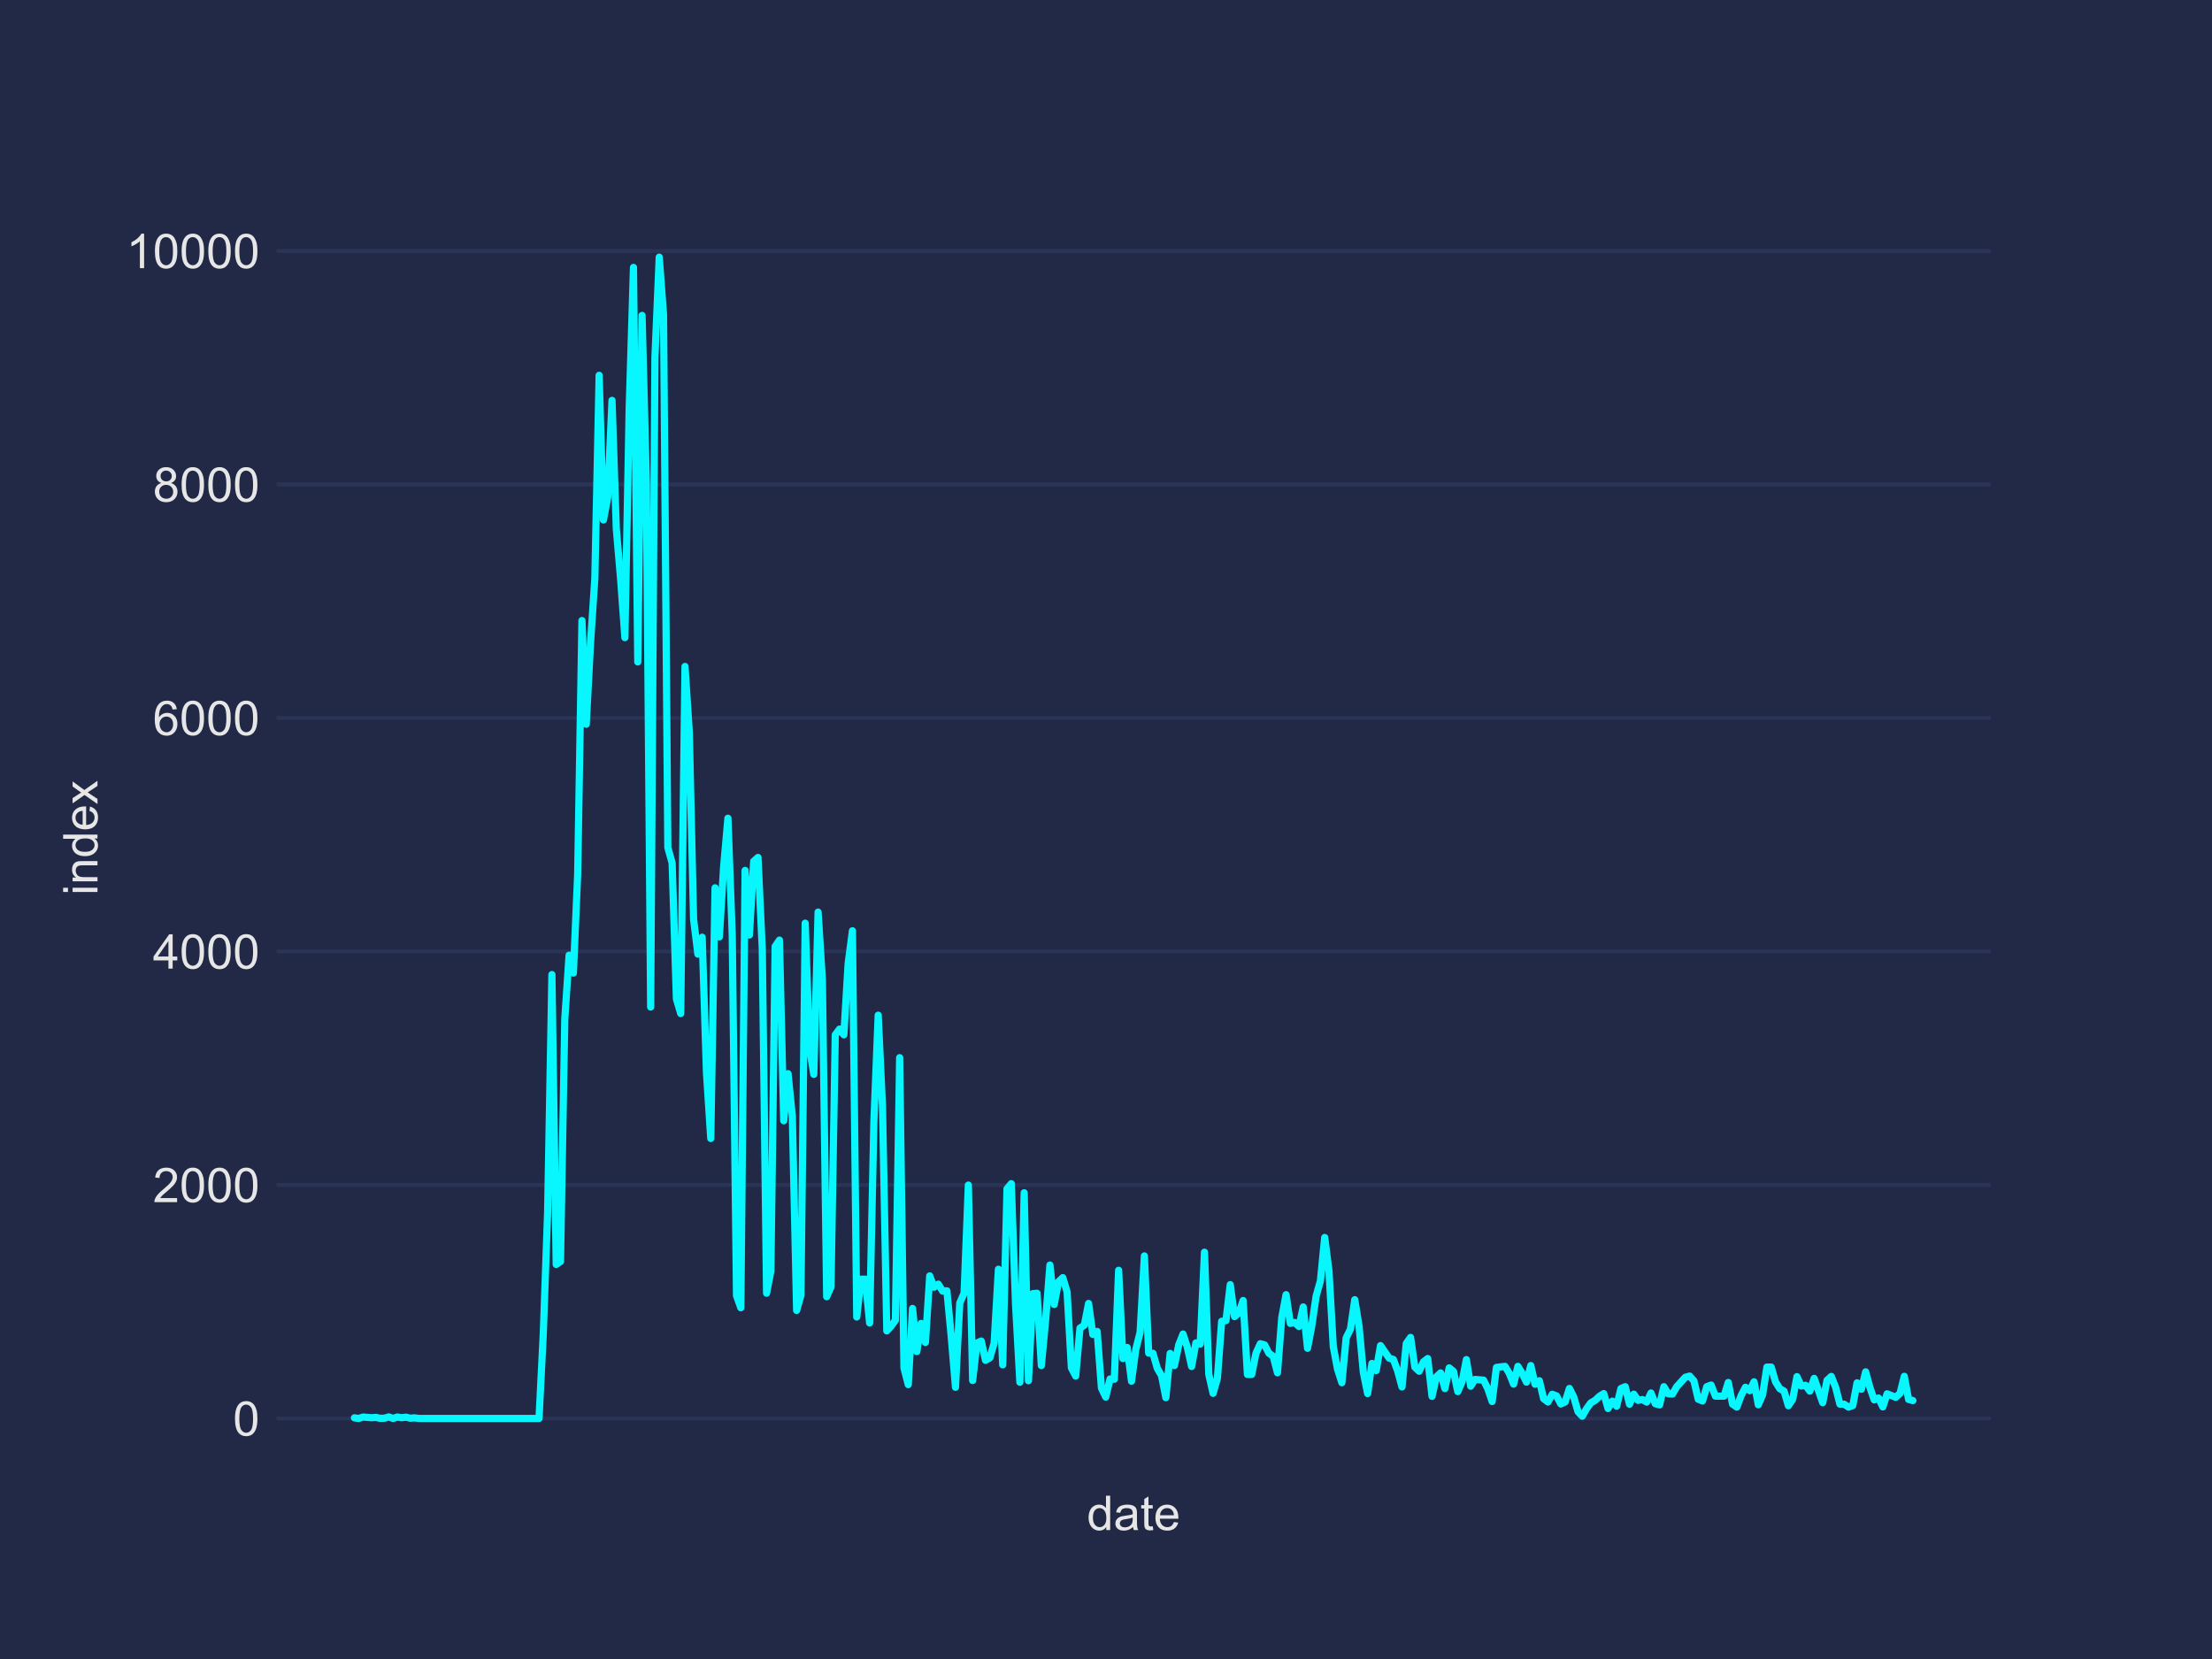 <?xml version="1.0" encoding="utf-8" standalone="no"?>
<!DOCTYPE svg PUBLIC "-//W3C//DTD SVG 1.1//EN"
  "http://www.w3.org/Graphics/SVG/1.1/DTD/svg11.dtd">
<!-- Created with matplotlib (https://matplotlib.org/) -->
<svg height="345.6pt" version="1.1" viewBox="0 0 460.8 345.6" width="460.8pt" xmlns="http://www.w3.org/2000/svg" xmlns:xlink="http://www.w3.org/1999/xlink">
 <defs>
  <style type="text/css">
*{stroke-linecap:butt;stroke-linejoin:round;}
  </style>
 </defs>
 <g id="figure_1">
  <g id="patch_1">
   <path d="M 0 345.6 
L 460.8 345.6 
L 460.8 0 
L 0 0 
z
" style="fill:#212946;"/>
  </g>
  <g id="axes_1">
   <g id="patch_2">
    <path d="M 57.6 307.584 
L 414.72 307.584 
L 414.72 41.472 
L 57.6 41.472 
z
" style="fill:#212946;"/>
   </g>
   <g id="matplotlib.axis_1">
    <g id="text_1">
     <!-- date -->
     <defs>
      <path d="M 40.234 0 
L 40.234 6.547 
Q 35.297 -1.172 25.734 -1.172 
Q 19.531 -1.172 14.328 2.25 
Q 9.125 5.672 6.266 11.797 
Q 3.422 17.922 3.422 25.875 
Q 3.422 33.641 6 39.969 
Q 8.594 46.297 13.766 49.656 
Q 18.953 53.031 25.344 53.031 
Q 30.031 53.031 33.688 51.047 
Q 37.359 49.078 39.656 45.906 
L 39.656 71.578 
L 48.391 71.578 
L 48.391 0 
z
M 12.453 25.875 
Q 12.453 15.922 16.641 10.984 
Q 20.844 6.062 26.562 6.062 
Q 32.328 6.062 36.344 10.766 
Q 40.375 15.484 40.375 25.141 
Q 40.375 35.797 36.266 40.766 
Q 32.172 45.75 26.172 45.75 
Q 20.312 45.75 16.375 40.969 
Q 12.453 36.188 12.453 25.875 
z
" id="ArialMT-100"/>
      <path d="M 40.438 6.391 
Q 35.547 2.25 31.031 0.531 
Q 26.516 -1.172 21.344 -1.172 
Q 12.797 -1.172 8.203 3 
Q 3.609 7.172 3.609 13.672 
Q 3.609 17.484 5.344 20.625 
Q 7.078 23.781 9.891 25.688 
Q 12.703 27.594 16.219 28.562 
Q 18.797 29.25 24.031 29.891 
Q 34.672 31.156 39.703 32.906 
Q 39.75 34.719 39.75 35.203 
Q 39.75 40.578 37.25 42.781 
Q 33.891 45.75 27.25 45.75 
Q 21.047 45.75 18.094 43.578 
Q 15.141 41.406 13.719 35.891 
L 5.125 37.062 
Q 6.297 42.578 8.984 45.969 
Q 11.672 49.359 16.75 51.188 
Q 21.828 53.031 28.516 53.031 
Q 35.156 53.031 39.297 51.469 
Q 43.453 49.906 45.406 47.531 
Q 47.359 45.172 48.141 41.547 
Q 48.578 39.312 48.578 33.453 
L 48.578 21.734 
Q 48.578 9.469 49.141 6.219 
Q 49.703 2.984 51.375 0 
L 42.188 0 
Q 40.828 2.734 40.438 6.391 
z
M 39.703 26.031 
Q 34.906 24.078 25.344 22.703 
Q 19.922 21.922 17.672 20.938 
Q 15.438 19.969 14.203 18.094 
Q 12.984 16.219 12.984 13.922 
Q 12.984 10.406 15.641 8.062 
Q 18.312 5.719 23.438 5.719 
Q 28.516 5.719 32.469 7.938 
Q 36.422 10.156 38.281 14.016 
Q 39.703 17 39.703 22.797 
z
" id="ArialMT-97"/>
      <path d="M 25.781 7.859 
L 27.047 0.094 
Q 23.344 -0.688 20.406 -0.688 
Q 15.625 -0.688 12.984 0.828 
Q 10.359 2.344 9.281 4.812 
Q 8.203 7.281 8.203 15.188 
L 8.203 45.016 
L 1.766 45.016 
L 1.766 51.859 
L 8.203 51.859 
L 8.203 64.703 
L 16.938 69.969 
L 16.938 51.859 
L 25.781 51.859 
L 25.781 45.016 
L 16.938 45.016 
L 16.938 14.703 
Q 16.938 10.938 17.406 9.859 
Q 17.875 8.797 18.922 8.156 
Q 19.969 7.516 21.922 7.516 
Q 23.391 7.516 25.781 7.859 
z
" id="ArialMT-116"/>
      <path d="M 42.094 16.703 
L 51.172 15.578 
Q 49.031 7.625 43.219 3.219 
Q 37.406 -1.172 28.375 -1.172 
Q 17 -1.172 10.328 5.828 
Q 3.656 12.844 3.656 25.484 
Q 3.656 38.578 10.391 45.797 
Q 17.141 53.031 27.875 53.031 
Q 38.281 53.031 44.875 45.953 
Q 51.469 38.875 51.469 26.031 
Q 51.469 25.25 51.422 23.688 
L 12.75 23.688 
Q 13.234 15.141 17.578 10.594 
Q 21.922 6.062 28.422 6.062 
Q 33.25 6.062 36.672 8.594 
Q 40.094 11.141 42.094 16.703 
z
M 13.234 30.906 
L 42.188 30.906 
Q 41.609 37.453 38.875 40.719 
Q 34.672 45.797 27.984 45.797 
Q 21.922 45.797 17.797 41.75 
Q 13.672 37.703 13.234 30.906 
z
" id="ArialMT-101"/>
     </defs>
     <g style="fill:#e6e6e6;" transform="translate(226.43 318.742)scale(0.1 -0.1)">
      <use xlink:href="#ArialMT-100"/>
      <use x="55.615" xlink:href="#ArialMT-97"/>
      <use x="111.23" xlink:href="#ArialMT-116"/>
      <use x="139.014" xlink:href="#ArialMT-101"/>
     </g>
    </g>
   </g>
   <g id="matplotlib.axis_2">
    <g id="ytick_1">
     <g id="line2d_1">
      <path clip-path="url(#p0c6db7723d)" d="M 57.6 295.488 
L 414.72 295.488 
" style="fill:none;stroke:#2a3459;stroke-linecap:round;stroke-width:0.8;"/>
     </g>
     <g id="line2d_2"/>
     <g id="text_2">
      <!-- 0 -->
      <defs>
       <path d="M 4.156 35.297 
Q 4.156 48 6.766 55.734 
Q 9.375 63.484 14.516 67.672 
Q 19.672 71.875 27.484 71.875 
Q 33.25 71.875 37.594 69.547 
Q 41.938 67.234 44.766 62.859 
Q 47.609 58.5 49.219 52.219 
Q 50.828 45.953 50.828 35.297 
Q 50.828 22.703 48.234 14.969 
Q 45.656 7.234 40.5 3 
Q 35.359 -1.219 27.484 -1.219 
Q 17.141 -1.219 11.234 6.203 
Q 4.156 15.141 4.156 35.297 
z
M 13.188 35.297 
Q 13.188 17.672 17.312 11.828 
Q 21.438 6 27.484 6 
Q 33.547 6 37.672 11.859 
Q 41.797 17.719 41.797 35.297 
Q 41.797 52.984 37.672 58.781 
Q 33.547 64.594 27.391 64.594 
Q 21.344 64.594 17.719 59.469 
Q 13.188 52.938 13.188 35.297 
z
" id="ArialMT-48"/>
      </defs>
      <g style="fill:#e6e6e6;" transform="translate(48.539 299.067)scale(0.1 -0.1)">
       <use xlink:href="#ArialMT-48"/>
      </g>
     </g>
    </g>
    <g id="ytick_2">
     <g id="line2d_3">
      <path clip-path="url(#p0c6db7723d)" d="M 57.6 246.846 
L 414.72 246.846 
" style="fill:none;stroke:#2a3459;stroke-linecap:round;stroke-width:0.8;"/>
     </g>
     <g id="line2d_4"/>
     <g id="text_3">
      <!-- 2000 -->
      <defs>
       <path d="M 50.344 8.453 
L 50.344 0 
L 3.031 0 
Q 2.938 3.172 4.047 6.109 
Q 5.859 10.938 9.828 15.625 
Q 13.812 20.312 21.344 26.469 
Q 33.016 36.031 37.109 41.625 
Q 41.219 47.219 41.219 52.203 
Q 41.219 57.422 37.469 61 
Q 33.734 64.594 27.734 64.594 
Q 21.391 64.594 17.578 60.781 
Q 13.766 56.984 13.719 50.25 
L 4.688 51.172 
Q 5.609 61.281 11.656 66.578 
Q 17.719 71.875 27.938 71.875 
Q 38.234 71.875 44.234 66.156 
Q 50.25 60.453 50.25 52 
Q 50.25 47.703 48.484 43.547 
Q 46.734 39.406 42.656 34.812 
Q 38.578 30.219 29.109 22.219 
Q 21.188 15.578 18.938 13.203 
Q 16.703 10.844 15.234 8.453 
z
" id="ArialMT-50"/>
      </defs>
      <g style="fill:#e6e6e6;" transform="translate(31.856 250.425)scale(0.1 -0.1)">
       <use xlink:href="#ArialMT-50"/>
       <use x="55.615" xlink:href="#ArialMT-48"/>
       <use x="111.23" xlink:href="#ArialMT-48"/>
       <use x="166.846" xlink:href="#ArialMT-48"/>
      </g>
     </g>
    </g>
    <g id="ytick_3">
     <g id="line2d_5">
      <path clip-path="url(#p0c6db7723d)" d="M 57.6 198.204 
L 414.72 198.204 
" style="fill:none;stroke:#2a3459;stroke-linecap:round;stroke-width:0.8;"/>
     </g>
     <g id="line2d_6"/>
     <g id="text_4">
      <!-- 4000 -->
      <defs>
       <path d="M 32.328 0 
L 32.328 17.141 
L 1.266 17.141 
L 1.266 25.203 
L 33.938 71.578 
L 41.109 71.578 
L 41.109 25.203 
L 50.781 25.203 
L 50.781 17.141 
L 41.109 17.141 
L 41.109 0 
z
M 32.328 25.203 
L 32.328 57.469 
L 9.906 25.203 
z
" id="ArialMT-52"/>
      </defs>
      <g style="fill:#e6e6e6;" transform="translate(31.856 201.783)scale(0.1 -0.1)">
       <use xlink:href="#ArialMT-52"/>
       <use x="55.615" xlink:href="#ArialMT-48"/>
       <use x="111.23" xlink:href="#ArialMT-48"/>
       <use x="166.846" xlink:href="#ArialMT-48"/>
      </g>
     </g>
    </g>
    <g id="ytick_4">
     <g id="line2d_7">
      <path clip-path="url(#p0c6db7723d)" d="M 57.6 149.563 
L 414.72 149.563 
" style="fill:none;stroke:#2a3459;stroke-linecap:round;stroke-width:0.8;"/>
     </g>
     <g id="line2d_8"/>
     <g id="text_5">
      <!-- 6000 -->
      <defs>
       <path d="M 49.75 54.047 
L 41.016 53.375 
Q 39.844 58.547 37.703 60.891 
Q 34.125 64.656 28.906 64.656 
Q 24.703 64.656 21.531 62.312 
Q 17.391 59.281 14.984 53.469 
Q 12.594 47.656 12.5 36.922 
Q 15.672 41.75 20.266 44.094 
Q 24.859 46.438 29.891 46.438 
Q 38.672 46.438 44.844 39.969 
Q 51.031 33.5 51.031 23.25 
Q 51.031 16.5 48.125 10.719 
Q 45.219 4.938 40.141 1.859 
Q 35.062 -1.219 28.609 -1.219 
Q 17.625 -1.219 10.688 6.859 
Q 3.766 14.938 3.766 33.5 
Q 3.766 54.25 11.422 63.672 
Q 18.109 71.875 29.438 71.875 
Q 37.891 71.875 43.281 67.141 
Q 48.688 62.406 49.75 54.047 
z
M 13.875 23.188 
Q 13.875 18.656 15.797 14.5 
Q 17.719 10.359 21.188 8.172 
Q 24.656 6 28.469 6 
Q 34.031 6 38.031 10.484 
Q 42.047 14.984 42.047 22.703 
Q 42.047 30.125 38.078 34.391 
Q 34.125 38.672 28.125 38.672 
Q 22.172 38.672 18.016 34.391 
Q 13.875 30.125 13.875 23.188 
z
" id="ArialMT-54"/>
      </defs>
      <g style="fill:#e6e6e6;" transform="translate(31.856 153.142)scale(0.1 -0.1)">
       <use xlink:href="#ArialMT-54"/>
       <use x="55.615" xlink:href="#ArialMT-48"/>
       <use x="111.23" xlink:href="#ArialMT-48"/>
       <use x="166.846" xlink:href="#ArialMT-48"/>
      </g>
     </g>
    </g>
    <g id="ytick_5">
     <g id="line2d_9">
      <path clip-path="url(#p0c6db7723d)" d="M 57.6 100.921 
L 414.72 100.921 
" style="fill:none;stroke:#2a3459;stroke-linecap:round;stroke-width:0.8;"/>
     </g>
     <g id="line2d_10"/>
     <g id="text_6">
      <!-- 8000 -->
      <defs>
       <path d="M 17.672 38.812 
Q 12.203 40.828 9.562 44.531 
Q 6.938 48.25 6.938 53.422 
Q 6.938 61.234 12.547 66.547 
Q 18.172 71.875 27.484 71.875 
Q 36.859 71.875 42.578 66.422 
Q 48.297 60.984 48.297 53.172 
Q 48.297 48.188 45.672 44.5 
Q 43.062 40.828 37.75 38.812 
Q 44.344 36.672 47.781 31.875 
Q 51.219 27.094 51.219 20.453 
Q 51.219 11.281 44.719 5.031 
Q 38.234 -1.219 27.641 -1.219 
Q 17.047 -1.219 10.547 5.047 
Q 4.047 11.328 4.047 20.703 
Q 4.047 27.688 7.594 32.391 
Q 11.141 37.109 17.672 38.812 
z
M 15.922 53.719 
Q 15.922 48.641 19.188 45.406 
Q 22.469 42.188 27.688 42.188 
Q 32.766 42.188 36.016 45.375 
Q 39.266 48.578 39.266 53.219 
Q 39.266 58.062 35.906 61.359 
Q 32.562 64.656 27.594 64.656 
Q 22.562 64.656 19.234 61.422 
Q 15.922 58.203 15.922 53.719 
z
M 13.094 20.656 
Q 13.094 16.891 14.875 13.375 
Q 16.656 9.859 20.172 7.922 
Q 23.688 6 27.734 6 
Q 34.031 6 38.125 10.047 
Q 42.234 14.109 42.234 20.359 
Q 42.234 26.703 38.016 30.859 
Q 33.797 35.016 27.438 35.016 
Q 21.234 35.016 17.156 30.906 
Q 13.094 26.812 13.094 20.656 
z
" id="ArialMT-56"/>
      </defs>
      <g style="fill:#e6e6e6;" transform="translate(31.856 104.5)scale(0.1 -0.1)">
       <use xlink:href="#ArialMT-56"/>
       <use x="55.615" xlink:href="#ArialMT-48"/>
       <use x="111.23" xlink:href="#ArialMT-48"/>
       <use x="166.846" xlink:href="#ArialMT-48"/>
      </g>
     </g>
    </g>
    <g id="ytick_6">
     <g id="line2d_11">
      <path clip-path="url(#p0c6db7723d)" d="M 57.6 52.279 
L 414.72 52.279 
" style="fill:none;stroke:#2a3459;stroke-linecap:round;stroke-width:0.8;"/>
     </g>
     <g id="line2d_12"/>
     <g id="text_7">
      <!-- 10000 -->
      <defs>
       <path d="M 37.25 0 
L 28.469 0 
L 28.469 56 
Q 25.297 52.984 20.141 49.953 
Q 14.984 46.922 10.891 45.406 
L 10.891 53.906 
Q 18.266 57.375 23.781 62.297 
Q 29.297 67.234 31.594 71.875 
L 37.25 71.875 
z
" id="ArialMT-49"/>
      </defs>
      <g style="fill:#e6e6e6;" transform="translate(26.295 55.858)scale(0.1 -0.1)">
       <use xlink:href="#ArialMT-49"/>
       <use x="55.615" xlink:href="#ArialMT-48"/>
       <use x="111.23" xlink:href="#ArialMT-48"/>
       <use x="166.846" xlink:href="#ArialMT-48"/>
       <use x="222.461" xlink:href="#ArialMT-48"/>
      </g>
     </g>
    </g>
    <g id="text_8">
     <!-- index -->
     <defs>
      <path d="M 6.641 61.469 
L 6.641 71.578 
L 15.438 71.578 
L 15.438 61.469 
z
M 6.641 0 
L 6.641 51.859 
L 15.438 51.859 
L 15.438 0 
z
" id="ArialMT-105"/>
      <path d="M 6.594 0 
L 6.594 51.859 
L 14.5 51.859 
L 14.5 44.484 
Q 20.219 53.031 31 53.031 
Q 35.688 53.031 39.625 51.344 
Q 43.562 49.656 45.516 46.922 
Q 47.469 44.188 48.25 40.438 
Q 48.734 37.984 48.734 31.891 
L 48.734 0 
L 39.938 0 
L 39.938 31.547 
Q 39.938 36.922 38.906 39.578 
Q 37.891 42.234 35.281 43.812 
Q 32.672 45.406 29.156 45.406 
Q 23.531 45.406 19.453 41.844 
Q 15.375 38.281 15.375 28.328 
L 15.375 0 
z
" id="ArialMT-110"/>
      <path d="M 0.734 0 
L 19.672 26.953 
L 2.156 51.859 
L 13.141 51.859 
L 21.094 39.703 
Q 23.344 36.234 24.703 33.891 
Q 26.859 37.109 28.656 39.594 
L 37.406 51.859 
L 47.906 51.859 
L 29.984 27.438 
L 49.266 0 
L 38.484 0 
L 27.828 16.109 
L 25 20.453 
L 11.375 0 
z
" id="ArialMT-120"/>
     </defs>
     <g style="fill:#e6e6e6;" transform="translate(20.308 186.48)rotate(-90)scale(0.1 -0.1)">
      <use xlink:href="#ArialMT-105"/>
      <use x="22.217" xlink:href="#ArialMT-110"/>
      <use x="77.832" xlink:href="#ArialMT-100"/>
      <use x="133.447" xlink:href="#ArialMT-101"/>
      <use x="189.062" xlink:href="#ArialMT-120"/>
     </g>
    </g>
   </g>
   <g id="line2d_13">
    <path clip-path="url(#p0c6db7723d)" d="M 73.833 295.366 
L 74.727 295.488 
L 75.621 295.196 
L 77.41 295.342 
L 78.305 295.269 
L 79.199 295.464 
L 80.093 295.439 
L 80.988 295.172 
L 81.882 295.488 
L 82.776 295.196 
L 83.671 295.342 
L 84.565 295.22 
L 85.459 295.439 
L 86.354 295.366 
L 87.248 295.488 
L 112.29 295.488 
L 113.185 277.612 
L 114.079 252.537 
L 114.974 203.02 
L 115.868 263.409 
L 116.762 262.801 
L 117.657 212.286 
L 118.551 198.983 
L 119.445 202.704 
L 120.34 182.177 
L 121.234 129.279 
L 122.128 150.876 
L 123.023 133.9 
L 123.917 120.499 
L 124.812 78.181 
L 125.706 108.314 
L 126.6 103.645 
L 127.495 83.41 
L 128.389 110.163 
L 129.283 120.596 
L 130.178 132.83 
L 131.072 85.088 
L 131.966 55.708 
L 132.861 137.889 
L 133.755 65.704 
L 134.65 100.386 
L 135.544 209.781 
L 136.438 74.387 
L 137.333 53.568 
L 138.227 65.558 
L 139.121 176.559 
L 140.016 179.769 
L 140.91 208.103 
L 141.804 211.143 
L 142.699 138.837 
L 143.593 152.505 
L 144.488 191.516 
L 145.382 198.764 
L 146.276 195.237 
L 147.171 223.474 
L 148.065 237.166 
L 148.959 184.95 
L 149.854 195.164 
L 150.748 180.523 
L 151.642 170.454 
L 152.537 194.702 
L 153.431 269.927 
L 154.326 272.432 
L 155.22 181.326 
L 156.114 194.775 
L 157.009 179.429 
L 157.903 178.626 
L 158.797 197.694 
L 159.692 269.392 
L 160.586 264.795 
L 161.481 197.159 
L 162.375 195.845 
L 163.269 233.47 
L 164.164 223.668 
L 165.058 232.521 
L 165.952 272.991 
L 166.847 269.829 
L 167.741 192.319 
L 168.635 218.22 
L 169.53 223.814 
L 170.424 190.008 
L 171.319 204.114 
L 172.213 270.121 
L 173.107 268.103 
L 174.002 215.57 
L 174.896 214.378 
L 175.79 215.57 
L 176.685 200.734 
L 177.579 193.9 
L 178.473 274.353 
L 179.368 266.473 
L 180.262 266.473 
L 181.157 275.594 
L 182.051 233.518 
L 182.945 211.484 
L 183.84 230.478 
L 184.734 277.247 
L 185.628 276.25 
L 186.523 275.034 
L 187.417 220.336 
L 188.311 284.981 
L 189.206 288.435 
L 190.1 272.578 
L 190.995 281.552 
L 191.889 275.691 
L 192.783 279.655 
L 193.678 265.792 
L 194.572 268.151 
L 195.466 267.519 
L 196.361 268.954 
L 197.255 268.905 
L 198.149 278.342 
L 199.044 288.994 
L 199.938 271.435 
L 200.833 269.416 
L 201.727 246.871 
L 202.621 287.584 
L 203.516 279.777 
L 204.41 279.363 
L 205.304 283.376 
L 206.199 282.865 
L 207.093 279.801 
L 207.987 264.406 
L 208.882 284.325 
L 209.776 247.649 
L 210.671 246.579 
L 211.565 271.897 
L 212.459 287.949 
L 213.354 248.476 
L 214.248 287.632 
L 215.142 269.489 
L 216.037 269.416 
L 216.931 284.471 
L 217.826 275.01 
L 218.72 263.53 
L 219.614 271.751 
L 220.509 267.008 
L 221.403 266.157 
L 222.297 269.148 
L 223.192 284.957 
L 224.086 286.66 
L 224.98 276.664 
L 225.875 276.08 
L 226.769 271.532 
L 227.664 278.001 
L 228.558 277.369 
L 229.452 289.165 
L 230.347 291.037 
L 231.241 287.268 
L 232.135 287.316 
L 233.03 264.625 
L 233.924 283.011 
L 234.818 280.701 
L 235.713 287.73 
L 236.607 281.114 
L 237.502 277.563 
L 238.396 261.633 
L 239.29 281.868 
L 240.185 281.917 
L 241.079 285.03 
L 241.973 286.587 
L 242.868 291.159 
L 243.762 281.941 
L 244.656 284.471 
L 245.551 280.166 
L 246.445 277.904 
L 247.34 280.652 
L 248.234 284.665 
L 249.128 279.752 
L 250.023 279.996 
L 250.917 260.855 
L 251.811 286.295 
L 252.706 290.259 
L 253.6 287.17 
L 254.494 275.253 
L 255.389 275.107 
L 256.283 267.616 
L 257.178 274.28 
L 258.072 273.502 
L 258.966 270.924 
L 259.861 286.319 
L 260.755 286.319 
L 261.649 281.893 
L 262.544 279.923 
L 263.438 280.166 
L 264.333 281.893 
L 265.227 282.549 
L 266.121 285.979 
L 267.016 274.45 
L 267.91 269.708 
L 268.804 275.691 
L 269.699 275.496 
L 270.593 276.323 
L 271.487 272.262 
L 272.382 280.871 
L 273.276 276.177 
L 274.171 270 
L 275.065 266.838 
L 275.959 257.791 
L 276.854 264.819 
L 277.748 280.531 
L 278.642 285.273 
L 279.537 288.046 
L 280.431 278.707 
L 281.325 276.883 
L 282.22 270.754 
L 283.114 276.25 
L 284.009 285.906 
L 284.903 290.308 
L 285.797 284.033 
L 286.692 285.516 
L 287.586 280.312 
L 289.375 282.914 
L 290.269 283.206 
L 291.163 285.614 
L 292.058 288.921 
L 292.952 279.874 
L 293.847 278.609 
L 294.741 284.811 
L 295.635 285.662 
L 296.53 283.692 
L 297.424 283.011 
L 298.318 290.891 
L 299.213 286.83 
L 300.107 286.003 
L 301.001 289.262 
L 301.896 284.957 
L 302.79 285.687 
L 303.685 289.894 
L 304.579 287.827 
L 305.473 283.23 
L 306.368 288.775 
L 307.262 287.365 
L 309.051 287.511 
L 309.945 289.31 
L 310.839 291.961 
L 311.734 284.86 
L 313.523 284.641 
L 314.417 286.1 
L 315.311 288.338 
L 316.206 284.641 
L 317.1 286.1 
L 317.994 287.924 
L 318.889 284.471 
L 319.783 288.362 
L 320.678 287.632 
L 321.572 291.378 
L 322.466 292.059 
L 323.361 290.454 
L 324.255 290.794 
L 325.149 292.472 
L 326.044 292.059 
L 326.938 289.238 
L 327.832 290.989 
L 328.727 294.077 
L 329.621 295.026 
L 330.516 293.445 
L 331.41 292.229 
L 332.304 291.718 
L 333.199 290.867 
L 334.093 290.308 
L 334.987 293.421 
L 335.882 291.889 
L 336.776 292.934 
L 337.67 289.262 
L 338.565 288.873 
L 339.459 292.521 
L 340.354 290.429 
L 341.248 291.718 
L 342.142 291.548 
L 343.037 292.083 
L 343.931 290.186 
L 344.825 292.424 
L 345.72 292.667 
L 346.614 288.873 
L 347.508 290.356 
L 348.403 290.405 
L 349.297 288.873 
L 351.086 286.903 
L 351.98 286.66 
L 352.875 287.657 
L 353.769 291.475 
L 354.663 291.84 
L 355.558 288.873 
L 356.452 288.532 
L 357.346 290.843 
L 359.135 290.843 
L 360.03 287.997 
L 360.924 292.521 
L 361.818 293.129 
L 362.713 290.721 
L 363.607 288.994 
L 364.501 289.7 
L 365.396 287.851 
L 366.29 292.642 
L 367.184 290.551 
L 368.079 284.787 
L 368.973 284.787 
L 369.868 287.851 
L 370.762 289.286 
L 371.656 289.797 
L 372.551 292.837 
L 373.445 291.499 
L 374.339 286.781 
L 375.234 288.727 
L 376.128 288.581 
L 377.023 289.797 
L 377.917 287.146 
L 379.706 292.205 
L 380.6 287.559 
L 381.494 286.732 
L 382.389 288.994 
L 383.283 292.497 
L 384.177 292.521 
L 385.072 293.129 
L 385.966 292.813 
L 386.861 288.07 
L 387.755 289.408 
L 388.649 285.784 
L 389.544 289.067 
L 390.438 291.621 
L 391.332 291.232 
L 392.227 293.08 
L 393.121 290.356 
L 394.91 291.086 
L 395.804 290.283 
L 396.699 286.708 
L 397.593 291.524 
L 398.487 291.767 
L 398.487 291.767 
" style="fill:none;stroke:#08f7fe;stroke-linecap:round;stroke-width:1.5;"/>
   </g>
   <g id="patch_3">
    <path d="M 57.6 307.584 
L 57.6 41.472 
" style="fill:none;"/>
   </g>
   <g id="patch_4">
    <path d="M 414.72 307.584 
L 414.72 41.472 
" style="fill:none;"/>
   </g>
   <g id="patch_5">
    <path d="M 57.6 307.584 
L 414.72 307.584 
" style="fill:none;"/>
   </g>
   <g id="patch_6">
    <path d="M 57.6 41.472 
L 414.72 41.472 
" style="fill:none;"/>
   </g>
  </g>
 </g>
 <defs>
  <clipPath id="p0c6db7723d">
   <rect height="266.112" width="357.12" x="57.6" y="41.472"/>
  </clipPath>
 </defs>
</svg>
